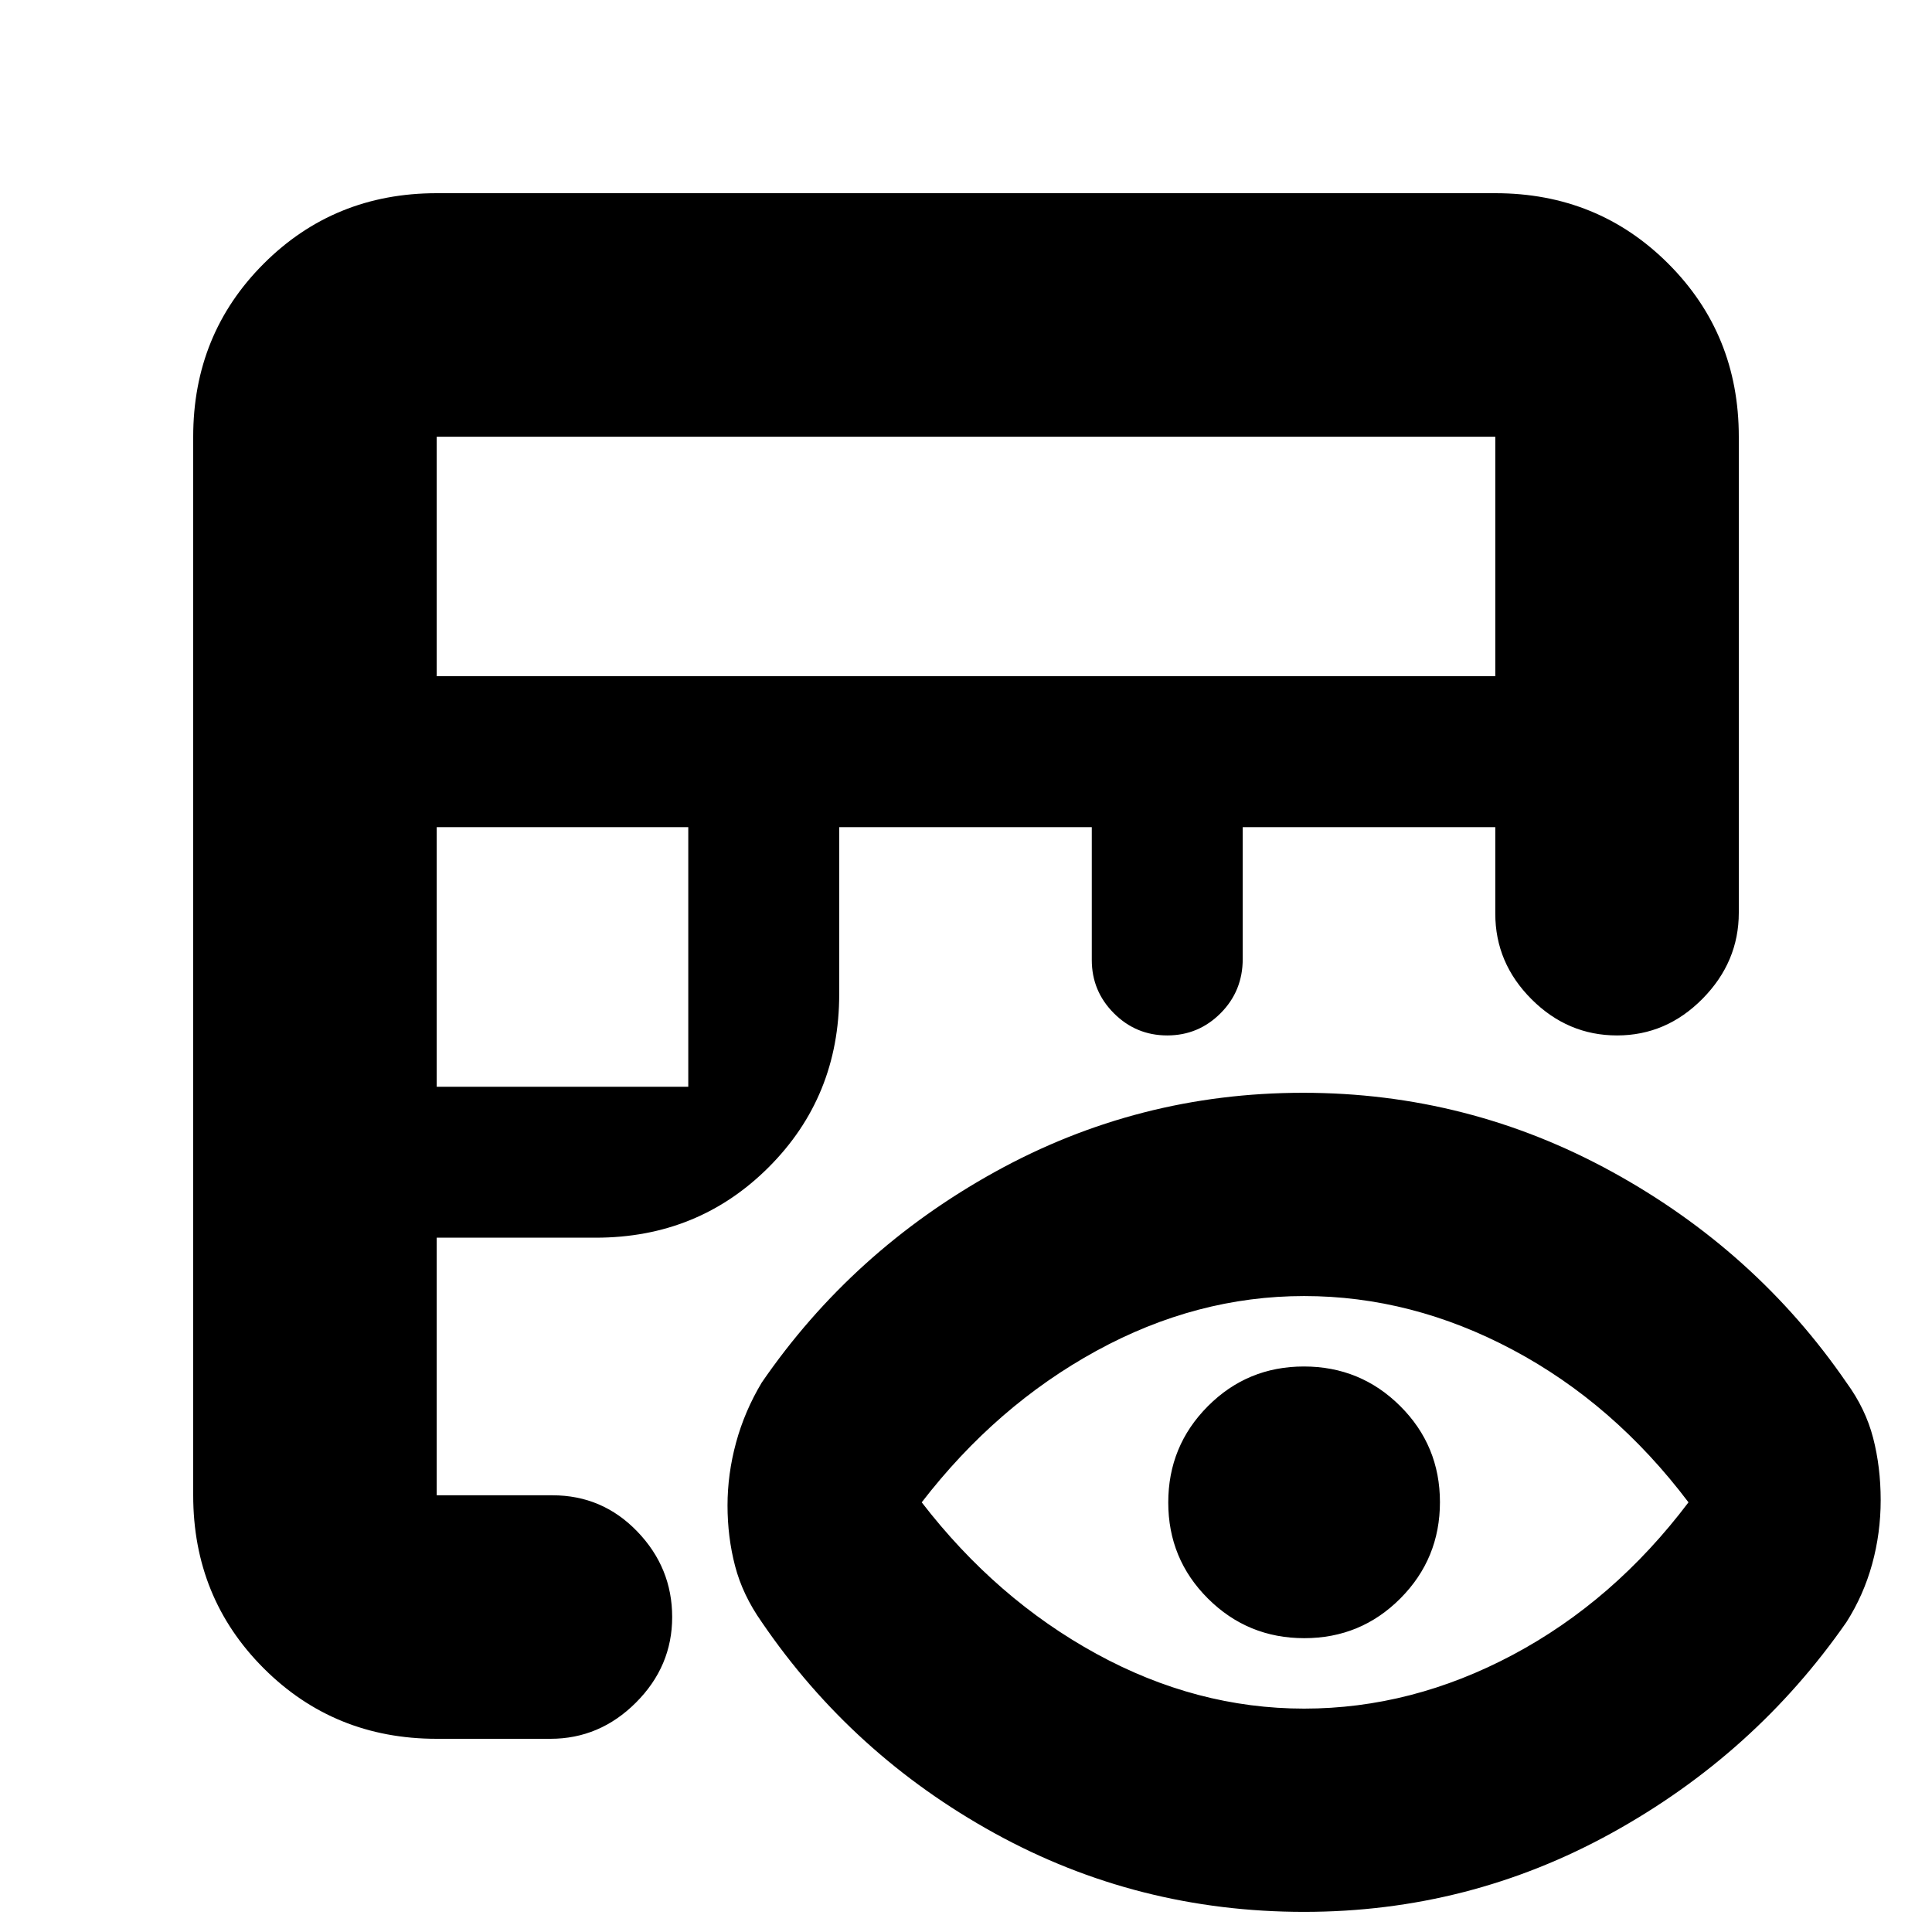 <svg xmlns="http://www.w3.org/2000/svg" height="24" viewBox="0 -960 960 960" width="24"><path d="M217-96q-50.94 0-85.97-35.03T96-217v-526q0-50.94 35.03-85.97T217-864h526q50.94 0 85.97 35.03T864-743v236.5q0 24.5-18 42.75t-42.5 18.25q-24.5 0-42.5-18T743-506v-43H617.5v65.5q0 15.94-11 26.97T580-445.5q-15.5 0-26.5-11t-11-26.5v-66H417v83q0 50.94-35.03 85.97T296-345h-79v128h57.5q24.85 0 42.17 18Q334-181 334-156.5T316-114q-18 18-42.5 18H217Zm0-324h125v-129H217v129Zm0-204h526v-119H217v119ZM648-10q-82.82 0-153.66-39T378.5-154q-9.5-13.48-13.25-27.88-3.75-14.39-3.75-30.05t4.25-31.27Q370-258.81 378.5-273q45-65.5 116-104.75t153-39.25q82 0 153.5 39.25T917.5-273q9.5 13 13.25 27.51 3.75 14.51 3.75 30.89 0 16.37-4.25 31.81Q926-167.35 917.5-154 872-88.5 800.96-49.25 729.93-10 648-10Zm0-101q53.5 0 103.75-26.75T839-213.5q-37-49-87.25-75.75T648-316q-53.5 0-103.25 27.25T458-213.5q37 48 86.75 75.25T648-111Zm.09-35q-28.09 0-47.84-19.66-19.75-19.66-19.75-47.75t19.66-47.84Q619.82-281 647.91-281t47.84 19.66q19.75 19.66 19.75 47.75t-19.66 47.84Q676.18-146 648.09-146Z"/></svg>